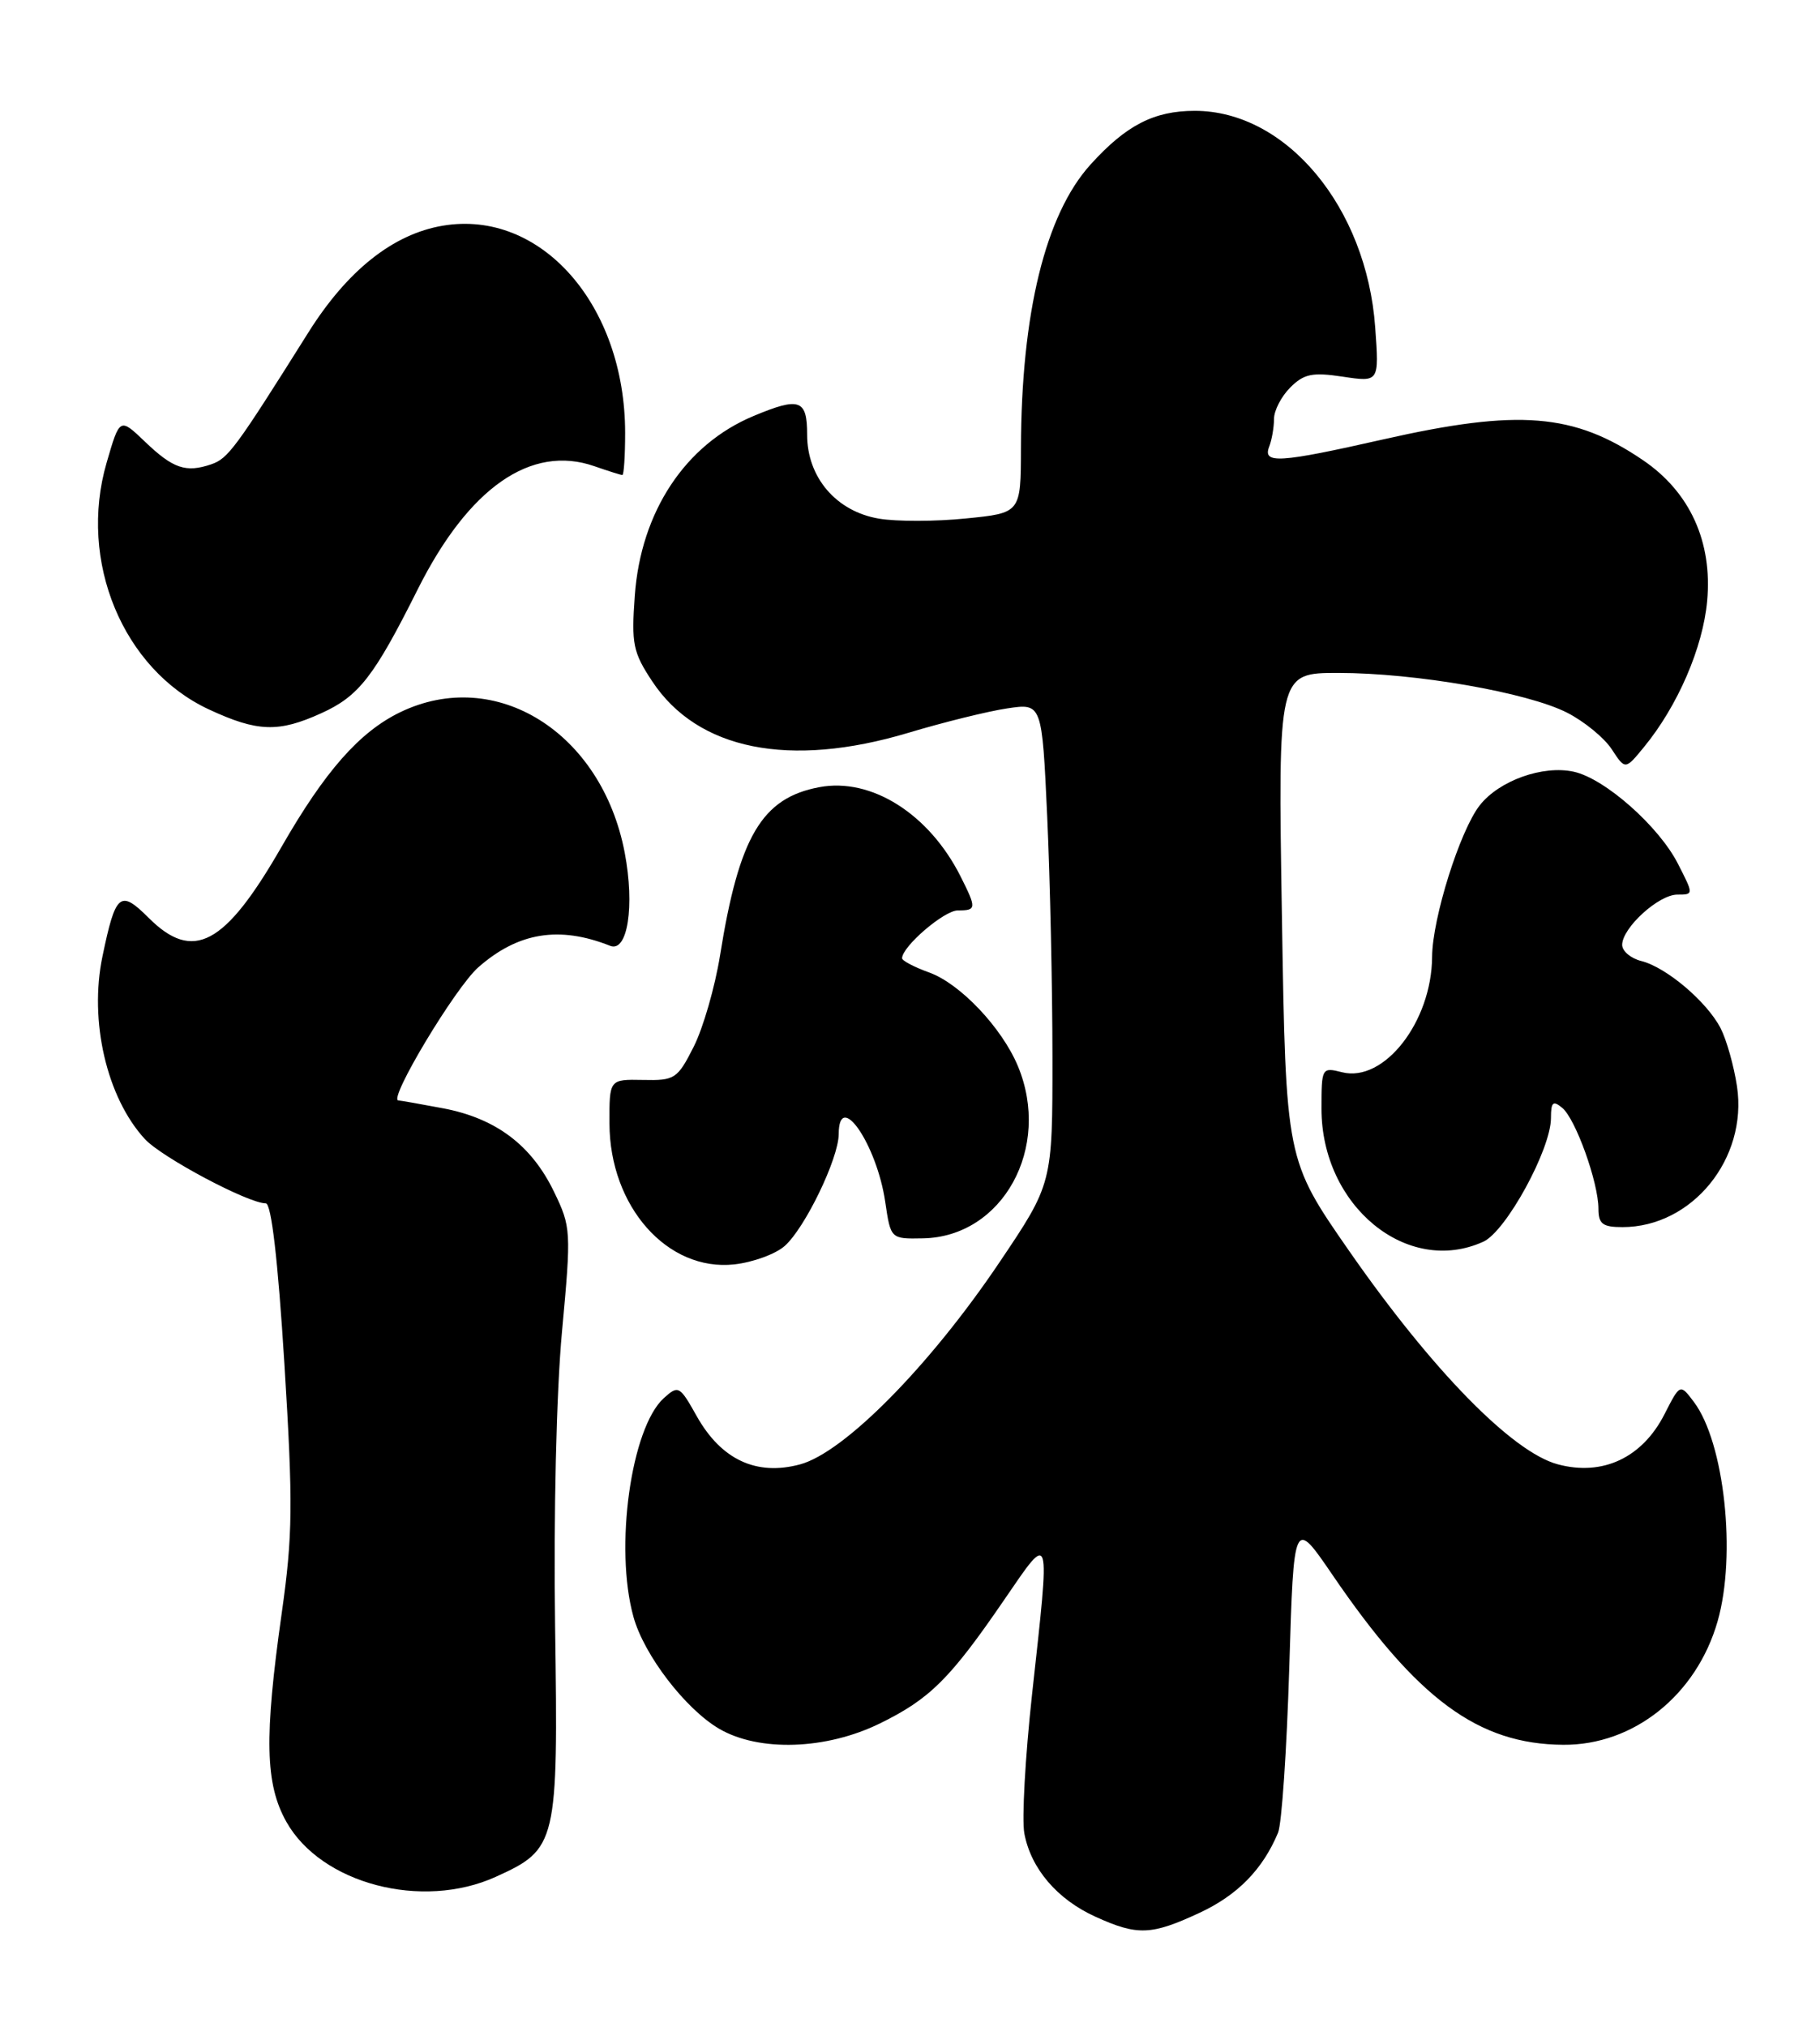 <?xml version="1.0" encoding="UTF-8" standalone="no"?>
<!DOCTYPE svg PUBLIC "-//W3C//DTD SVG 1.1//EN" "http://www.w3.org/Graphics/SVG/1.1/DTD/svg11.dtd" >
<svg xmlns="http://www.w3.org/2000/svg" xmlns:xlink="http://www.w3.org/1999/xlink" version="1.1" viewBox="0 0 230 256">
 <g >
 <path fill="currentColor"
d=" M 151.60 241.61 C 156.39 239.38 159.57 236.14 161.51 231.50 C 161.98 230.40 162.61 221.01 162.93 210.64 C 163.50 191.77 163.50 191.77 168.39 198.93 C 179.11 214.64 186.82 220.32 197.55 220.39 C 206.45 220.46 214.39 214.11 217.06 204.79 C 219.46 196.42 217.92 182.20 214.06 177.08 C 212.32 174.77 212.32 174.77 210.35 178.63 C 207.54 184.14 202.53 186.49 196.85 184.96 C 191.09 183.41 180.93 173.01 170.49 158.00 C 162.50 146.50 162.50 146.50 162.00 115.75 C 161.50 85.00 161.50 85.00 169.12 85.00 C 178.86 85.00 193.03 87.46 198.06 90.03 C 200.21 91.13 202.74 93.20 203.68 94.64 C 205.39 97.25 205.39 97.25 207.75 94.37 C 212.01 89.19 215.21 81.80 215.74 75.90 C 216.42 68.43 213.56 62.16 207.65 58.14 C 198.91 52.19 191.93 51.63 174.81 55.50 C 161.63 58.48 159.55 58.61 160.39 56.42 C 160.73 55.55 161.00 53.97 161.00 52.92 C 161.00 51.86 161.92 50.08 163.05 48.95 C 164.78 47.22 165.84 47.00 169.70 47.58 C 174.29 48.27 174.29 48.27 173.79 41.37 C 172.71 26.18 162.56 14.00 150.99 14.00 C 145.83 14.00 142.30 15.82 137.80 20.80 C 132.11 27.10 129.06 39.54 129.02 56.65 C 129.00 64.80 129.00 64.80 122.05 65.49 C 118.23 65.88 113.29 65.89 111.07 65.51 C 105.68 64.60 102.00 60.30 102.00 54.92 C 102.00 50.44 101.06 50.11 95.22 52.55 C 86.59 56.15 80.98 64.65 80.22 75.25 C 79.78 81.34 79.99 82.39 82.43 86.07 C 88.16 94.73 99.75 97.06 114.77 92.57 C 119.23 91.23 124.86 89.84 127.28 89.48 C 131.68 88.82 131.68 88.82 132.34 103.16 C 132.70 111.05 133.00 124.70 133.00 133.50 C 133.01 149.50 133.01 149.50 126.27 159.50 C 117.49 172.53 106.69 183.47 101.11 184.97 C 95.60 186.46 91.15 184.38 88.06 178.90 C 85.89 175.03 85.73 174.94 83.89 176.60 C 79.74 180.36 77.63 195.52 80.05 204.22 C 81.38 209.05 86.62 215.87 90.89 218.37 C 95.92 221.30 104.38 221.03 111.18 217.70 C 117.51 214.60 120.06 212.07 126.91 202.07 C 132.86 193.39 132.74 193.00 130.42 214.06 C 129.56 221.93 129.12 229.82 129.45 231.59 C 130.28 236.03 133.60 239.91 138.42 242.10 C 143.74 244.52 145.48 244.46 151.60 241.61 Z  M 62.67 237.06 C 70.39 233.56 70.55 232.90 70.15 205.46 C 69.95 191.40 70.31 175.86 71.02 168.22 C 72.20 155.46 72.17 154.99 70.01 150.53 C 67.16 144.64 62.68 141.27 56.03 140.00 C 53.11 139.45 50.56 139.00 50.35 139.00 C 48.98 139.00 57.54 124.73 60.45 122.18 C 65.48 117.76 70.68 116.92 77.11 119.47 C 79.31 120.34 80.23 114.46 78.95 107.72 C 76.06 92.51 62.65 84.12 50.56 89.97 C 45.43 92.46 41.07 97.40 35.56 107.00 C 28.41 119.43 24.41 121.56 18.78 115.93 C 15.18 112.34 14.61 112.81 12.95 120.80 C 11.24 128.95 13.49 138.64 18.30 143.87 C 20.42 146.18 31.36 152.00 33.59 152.00 C 34.29 152.00 35.12 159.12 35.94 172.25 C 37.04 190.02 37.00 193.88 35.60 203.78 C 33.38 219.47 33.51 225.35 36.19 230.12 C 40.59 237.95 53.34 241.30 62.67 237.06 Z  M 99.18 157.37 C 101.75 155.08 105.98 146.32 105.99 143.25 C 106.01 137.57 110.80 144.54 111.87 151.81 C 112.56 156.50 112.56 156.50 116.63 156.42 C 126.72 156.24 132.93 144.95 128.63 134.65 C 126.60 129.80 121.34 124.25 117.43 122.84 C 115.54 122.16 114.00 121.35 114.00 121.04 C 114.00 119.56 119.31 115.00 121.04 115.00 C 123.41 115.00 123.43 114.76 121.39 110.70 C 117.41 102.80 110.11 98.19 103.54 99.43 C 96.27 100.79 93.39 105.67 90.99 120.71 C 90.35 124.67 88.86 129.85 87.67 132.21 C 85.61 136.28 85.28 136.50 81.25 136.41 C 77.00 136.33 77.00 136.33 77.02 141.91 C 77.05 152.40 84.34 160.63 92.79 159.71 C 95.15 159.45 98.03 158.40 99.18 157.37 Z  M 187.46 156.84 C 190.33 155.53 196.00 145.16 196.00 141.22 C 196.00 139.20 196.26 138.97 197.43 139.94 C 199.12 141.34 202.00 149.37 202.00 152.68 C 202.00 154.60 202.53 155.00 205.04 155.00 C 213.84 155.00 220.88 146.35 219.51 137.22 C 219.12 134.64 218.19 131.34 217.44 129.88 C 215.71 126.53 210.58 122.18 207.42 121.39 C 206.09 121.06 205.00 120.14 205.00 119.35 C 205.00 117.20 209.61 113.00 211.97 113.00 C 214.04 113.00 214.04 113.00 212.05 109.11 C 209.64 104.37 202.81 98.34 198.89 97.48 C 194.99 96.62 189.47 98.59 187.01 101.71 C 184.50 104.90 181.01 115.99 180.98 120.86 C 180.93 129.06 174.91 136.77 169.61 135.44 C 167.04 134.79 167.00 134.87 167.00 140.05 C 167.00 152.33 177.84 161.22 187.46 156.84 Z  M 40.60 90.09 C 45.35 87.94 47.25 85.50 52.79 74.44 C 59.23 61.59 67.12 56.10 75.12 58.89 C 76.87 59.50 78.46 60.00 78.65 60.00 C 78.84 60.00 79.00 57.61 79.00 54.68 C 79.00 38.51 68.35 26.41 55.95 28.51 C 49.67 29.57 43.89 34.16 38.96 42.01 C 29.73 56.70 28.82 57.92 26.69 58.65 C 23.48 59.74 21.87 59.19 18.32 55.79 C 15.13 52.74 15.13 52.74 13.47 58.46 C 9.86 70.88 15.53 84.54 26.38 89.60 C 32.53 92.46 35.19 92.55 40.60 90.09 Z "/>
</g>
</svg>